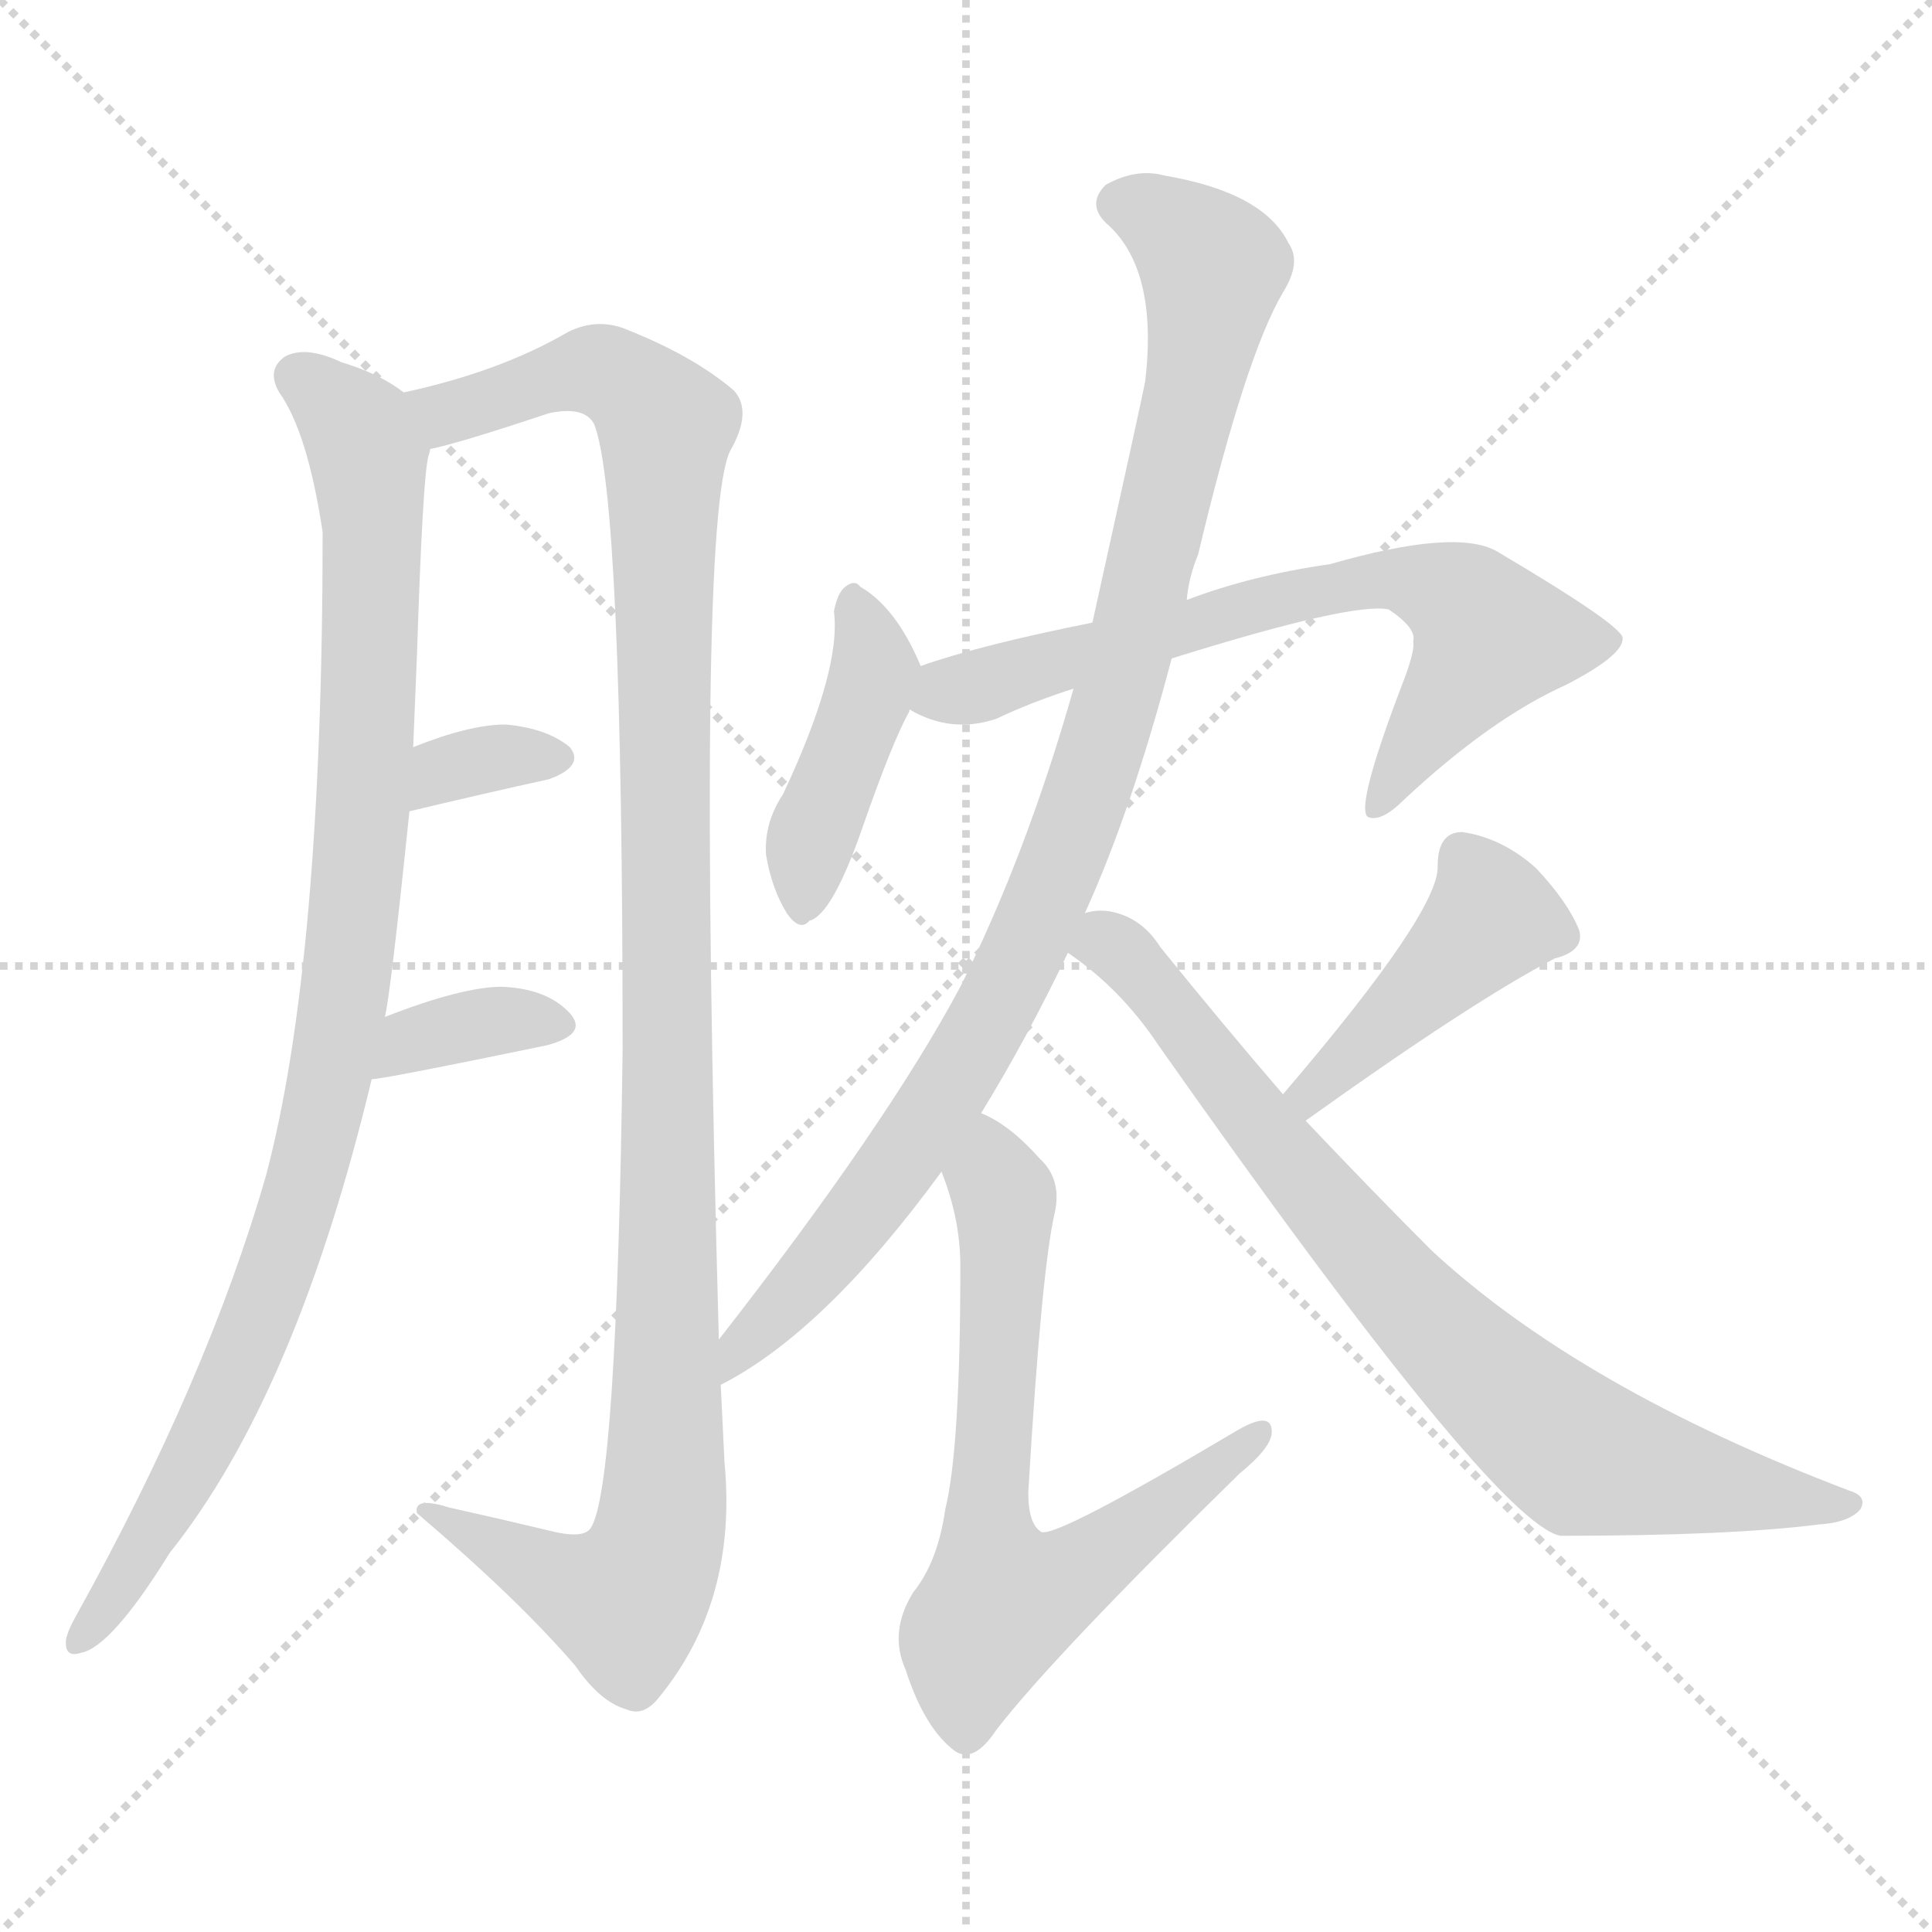 <svg version="1.1" viewBox="0 0 1024 1024" xmlns="http://www.w3.org/2000/svg">
  <g stroke="lightgray" stroke-dasharray="1,1" stroke-width="1" transform="scale(4, 4)">
    <line x1="0" y1="0" x2="256" y2="256"></line>
    <line x1="256" y1="0" x2="0" y2="256"></line>
    <line x1="128" y1="0" x2="128" y2="256"></line>
    <line x1="0" y1="128" x2="256" y2="128"></line>
  </g>
<g transform="scale(1, -1) translate(0, -900)">
   <style type="text/css">
    @keyframes keyframes0 {
      from {
       stroke: blue;
       stroke-dashoffset: 970;
       stroke-width: 128;
       }
       76% {
       animation-timing-function: step-end;
       stroke: blue;
       stroke-dashoffset: 0;
       stroke-width: 128;
       }
       to {
       stroke: black;
       stroke-width: 1024;
       }
       }
       #make-me-a-hanzi-animation-0 {
         animation: keyframes0 1.039s both;
         animation-delay: 0s;
         animation-timing-function: linear;
       }
    @keyframes keyframes1 {
      from {
       stroke: blue;
       stroke-dashoffset: 1142;
       stroke-width: 128;
       }
       79% {
       animation-timing-function: step-end;
       stroke: blue;
       stroke-dashoffset: 0;
       stroke-width: 128;
       }
       to {
       stroke: black;
       stroke-width: 1024;
       }
       }
       #make-me-a-hanzi-animation-1 {
         animation: keyframes1 1.179s both;
         animation-delay: 1.039s;
         animation-timing-function: linear;
       }
    @keyframes keyframes2 {
      from {
       stroke: blue;
       stroke-dashoffset: 333;
       stroke-width: 128;
       }
       52% {
       animation-timing-function: step-end;
       stroke: blue;
       stroke-dashoffset: 0;
       stroke-width: 128;
       }
       to {
       stroke: black;
       stroke-width: 1024;
       }
       }
       #make-me-a-hanzi-animation-2 {
         animation: keyframes2 0.521s both;
         animation-delay: 2.219s;
         animation-timing-function: linear;
       }
    @keyframes keyframes3 {
      from {
       stroke: blue;
       stroke-dashoffset: 358;
       stroke-width: 128;
       }
       54% {
       animation-timing-function: step-end;
       stroke: blue;
       stroke-dashoffset: 0;
       stroke-width: 128;
       }
       to {
       stroke: black;
       stroke-width: 1024;
       }
       }
       #make-me-a-hanzi-animation-3 {
         animation: keyframes3 0.541s both;
         animation-delay: 2.74s;
         animation-timing-function: linear;
       }
    @keyframes keyframes4 {
      from {
       stroke: blue;
       stroke-dashoffset: 420;
       stroke-width: 128;
       }
       58% {
       animation-timing-function: step-end;
       stroke: blue;
       stroke-dashoffset: 0;
       stroke-width: 128;
       }
       to {
       stroke: black;
       stroke-width: 1024;
       }
       }
       #make-me-a-hanzi-animation-4 {
         animation: keyframes4 0.592s both;
         animation-delay: 3.281s;
         animation-timing-function: linear;
       }
    @keyframes keyframes5 {
      from {
       stroke: blue;
       stroke-dashoffset: 684;
       stroke-width: 128;
       }
       69% {
       animation-timing-function: step-end;
       stroke: blue;
       stroke-dashoffset: 0;
       stroke-width: 128;
       }
       to {
       stroke: black;
       stroke-width: 1024;
       }
       }
       #make-me-a-hanzi-animation-5 {
         animation: keyframes5 0.807s both;
         animation-delay: 3.873s;
         animation-timing-function: linear;
       }
    @keyframes keyframes6 {
      from {
       stroke: blue;
       stroke-dashoffset: 969;
       stroke-width: 128;
       }
       76% {
       animation-timing-function: step-end;
       stroke: blue;
       stroke-dashoffset: 0;
       stroke-width: 128;
       }
       to {
       stroke: black;
       stroke-width: 1024;
       }
       }
       #make-me-a-hanzi-animation-6 {
         animation: keyframes6 1.039s both;
         animation-delay: 4.68s;
         animation-timing-function: linear;
       }
    @keyframes keyframes7 {
      from {
       stroke: blue;
       stroke-dashoffset: 670;
       stroke-width: 128;
       }
       69% {
       animation-timing-function: step-end;
       stroke: blue;
       stroke-dashoffset: 0;
       stroke-width: 128;
       }
       to {
       stroke: black;
       stroke-width: 1024;
       }
       }
       #make-me-a-hanzi-animation-7 {
         animation: keyframes7 0.795s both;
         animation-delay: 5.718s;
         animation-timing-function: linear;
       }
    @keyframes keyframes8 {
      from {
       stroke: blue;
       stroke-dashoffset: 429;
       stroke-width: 128;
       }
       58% {
       animation-timing-function: step-end;
       stroke: blue;
       stroke-dashoffset: 0;
       stroke-width: 128;
       }
       to {
       stroke: black;
       stroke-width: 1024;
       }
       }
       #make-me-a-hanzi-animation-8 {
         animation: keyframes8 0.599s both;
         animation-delay: 6.513s;
         animation-timing-function: linear;
       }
    @keyframes keyframes9 {
      from {
       stroke: blue;
       stroke-dashoffset: 781;
       stroke-width: 128;
       }
       72% {
       animation-timing-function: step-end;
       stroke: blue;
       stroke-dashoffset: 0;
       stroke-width: 128;
       }
       to {
       stroke: black;
       stroke-width: 1024;
       }
       }
       #make-me-a-hanzi-animation-9 {
         animation: keyframes9 0.886s both;
         animation-delay: 7.112s;
         animation-timing-function: linear;
       }
</style>
<path d="M 214.0 692.0 Q 201.0 702.0 181.0 708.0 Q 162.0 717.0 151.0 711.0 Q 141.0 704.0 148.0 692.0 Q 163.0 671.0 171.0 618.0 Q 171.0 390.0 141.0 277.0 Q 110.0 169.0 40.0 43.0 Q 36.0 36.0 35.0 31.0 Q 34.0 21.0 43.0 24.0 Q 59.0 27.0 90.0 77.0 Q 157.0 161.0 197.0 328.0 L 204.0 361.0 Q 207.0 373.0 217.0 470.0 L 219.0 504.0 Q 220.0 529.0 221.0 553.0 Q 224.0 646.0 227.0 658.0 Q 228.0 661.0 228.0 662.0 C 231.0 682.0 231.0 682.0 214.0 692.0 Z" fill="lightgray"></path> 
<path d="M 381.0 190.0 Q 369.0 625.0 387.0 661.0 Q 399.0 682.0 389.0 693.0 Q 368.0 711.0 333.0 725.0 Q 317.0 732.0 301.0 724.0 Q 265.0 703.0 214.0 692.0 C 185.0 685.0 199.0 654.0 228.0 662.0 Q 243.0 665.0 291.0 681.0 Q 310.0 685.0 315.0 675.0 Q 330.0 636.0 330.0 344.0 Q 327.0 110.0 313.0 90.0 Q 309.0 84.0 290.0 89.0 Q 265.0 95.0 238.0 101.0 Q 219.0 107.0 221.0 98.0 Q 275.0 52.0 305.0 17.0 Q 318.0 -2.0 332.0 -6.0 Q 341.0 -10.0 349.0 0.0 Q 391.0 51.0 384.0 125.0 Q 383.0 146.0 382.0 166.0 L 381.0 190.0 Z" fill="lightgray"></path> 
<path d="M 217.0 470.0 Q 259.0 480.0 291.0 487.0 Q 310.0 494.0 302.0 504.0 Q 290.0 514.0 268.0 516.0 Q 249.0 516.0 219.0 504.0 C 191.0 493.0 188.0 463.0 217.0 470.0 Z" fill="lightgray"></path> 
<path d="M 197.0 328.0 Q 203.0 328.0 290.0 346.0 Q 312.0 352.0 302.0 363.0 Q 290.0 376.0 266.0 377.0 Q 245.0 377.0 204.0 361.0 C 176.0 350.0 167.0 325.0 197.0 328.0 Z" fill="lightgray"></path> 
<path d="M 488.0 547.0 Q 475.0 578.0 456.0 589.0 Q 453.0 593.0 448.0 589.0 Q 444.0 586.0 442.0 576.0 Q 446.0 545.0 415.0 479.0 Q 405.0 464.0 406.0 447.0 Q 409.0 429.0 417.0 416.0 Q 424.0 406.0 429.0 412.0 Q 441.0 415.0 457.0 461.0 Q 473.0 507.0 482.0 523.0 L 482.0 524.0 C 490.0 542.0 490.0 542.0 488.0 547.0 Z" fill="lightgray"></path> 
<path d="M 621.0 551.0 Q 717.0 581.0 736.0 577.0 Q 751.0 567.0 749.0 560.0 Q 750.0 556.0 745.0 542.0 Q 718.0 472.0 725.0 467.0 Q 732.0 464.0 744.0 476.0 Q 790.0 519.0 830.0 537.0 Q 861.0 553.0 860.0 562.0 Q 859.0 569.0 793.0 608.0 Q 771.0 620.0 705.0 601.0 Q 663.0 595.0 629.0 582.0 L 579.0 570.0 Q 519.0 558.0 488.0 547.0 C 459.0 538.0 455.0 536.0 482.0 524.0 Q 504.0 511.0 528.0 519.0 Q 547.0 528.0 569.0 535.0 L 621.0 551.0 Z" fill="lightgray"></path> 
<path d="M 575.0 416.0 Q 600.0 471.0 621.0 551.0 L 629.0 582.0 Q 630.0 594.0 635.0 606.0 Q 660.0 711.0 680.0 745.0 Q 690.0 761.0 683.0 771.0 Q 670.0 798.0 617.0 807.0 Q 602.0 811.0 586.0 802.0 Q 576.0 792.0 586.0 782.0 Q 614.0 758.0 607.0 698.0 Q 606.0 692.0 579.0 570.0 L 569.0 535.0 Q 544.0 447.0 509.0 377.0 Q 470.0 304.0 381.0 190.0 C 363.0 166.0 356.0 151.0 382.0 166.0 Q 437.0 194.0 499.0 279.0 L 520.0 310.0 Q 544.0 349.0 566.0 395.0 L 575.0 416.0 Z" fill="lightgray"></path> 
<path d="M 499.0 279.0 Q 509.0 254.0 509.0 229.0 Q 509.0 132.0 501.0 100.0 Q 497.0 72.0 484.0 56.0 Q 471.0 35.0 480.0 15.0 Q 490.0 -16.0 506.0 -28.0 Q 516.0 -35.0 528.0 -17.0 Q 558.0 22.0 657.0 119.0 Q 673.0 132.0 674.0 140.0 Q 675.0 153.0 656.0 142.0 Q 560.0 85.0 552.0 88.0 Q 545.0 92.0 545.0 109.0 Q 552.0 227.0 559.0 257.0 Q 563.0 275.0 551.0 286.0 Q 535.0 304.0 520.0 310.0 C 494.0 325.0 489.0 307.0 499.0 279.0 Z" fill="lightgray"></path> 
<path d="M 692.0 306.0 Q 780.0 369.0 824.0 392.0 Q 840.0 396.0 837.0 407.0 Q 831.0 422.0 814.0 440.0 Q 796.0 456.0 775.0 459.0 Q 762.0 459.0 762.0 441.0 Q 763.0 417.0 680.0 320.0 C 661.0 297.0 668.0 289.0 692.0 306.0 Z" fill="lightgray"></path> 
<path d="M 566.0 395.0 Q 594.0 376.0 614.0 346.0 Q 792.0 93.0 827.0 86.0 Q 917.0 86.0 964.0 92.0 Q 980.0 93.0 986.0 100.0 Q 990.0 107.0 980.0 110.0 Q 838.0 164.0 759.0 237.0 Q 728.0 268.0 692.0 306.0 L 680.0 320.0 Q 649.0 356.0 615.0 398.0 Q 605.0 414.0 588.0 417.0 Q 581.0 418.0 575.0 416.0 C 545.0 415.0 542.0 413.0 566.0 395.0 Z" fill="lightgray"></path> 
      <clipPath id="make-me-a-hanzi-clip-0">
      <path d="M 214.0 692.0 Q 201.0 702.0 181.0 708.0 Q 162.0 717.0 151.0 711.0 Q 141.0 704.0 148.0 692.0 Q 163.0 671.0 171.0 618.0 Q 171.0 390.0 141.0 277.0 Q 110.0 169.0 40.0 43.0 Q 36.0 36.0 35.0 31.0 Q 34.0 21.0 43.0 24.0 Q 59.0 27.0 90.0 77.0 Q 157.0 161.0 197.0 328.0 L 204.0 361.0 Q 207.0 373.0 217.0 470.0 L 219.0 504.0 Q 220.0 529.0 221.0 553.0 Q 224.0 646.0 227.0 658.0 Q 228.0 661.0 228.0 662.0 C 231.0 682.0 231.0 682.0 214.0 692.0 Z" fill="lightgray"></path>
      </clipPath>
      <path clip-path="url(#make-me-a-hanzi-clip-0)" d="M 158.0 700.0 L 187.0 676.0 L 195.0 658.0 L 192.0 457.0 L 181.0 360.0 L 162.0 272.0 L 130.0 183.0 L 95.0 111.0 L 43.0 33.0 " fill="none" id="make-me-a-hanzi-animation-0" stroke-dasharray="842 1684" stroke-linecap="round"></path>

      <clipPath id="make-me-a-hanzi-clip-1">
      <path d="M 381.0 190.0 Q 369.0 625.0 387.0 661.0 Q 399.0 682.0 389.0 693.0 Q 368.0 711.0 333.0 725.0 Q 317.0 732.0 301.0 724.0 Q 265.0 703.0 214.0 692.0 C 185.0 685.0 199.0 654.0 228.0 662.0 Q 243.0 665.0 291.0 681.0 Q 310.0 685.0 315.0 675.0 Q 330.0 636.0 330.0 344.0 Q 327.0 110.0 313.0 90.0 Q 309.0 84.0 290.0 89.0 Q 265.0 95.0 238.0 101.0 Q 219.0 107.0 221.0 98.0 Q 275.0 52.0 305.0 17.0 Q 318.0 -2.0 332.0 -6.0 Q 341.0 -10.0 349.0 0.0 Q 391.0 51.0 384.0 125.0 Q 383.0 146.0 382.0 166.0 L 381.0 190.0 Z" fill="lightgray"></path>
      </clipPath>
      <path clip-path="url(#make-me-a-hanzi-clip-1)" d="M 223.0 690.0 L 237.0 681.0 L 314.0 704.0 L 340.0 691.0 L 353.0 673.0 L 355.0 204.0 L 350.0 89.0 L 331.0 51.0 L 303.0 59.0 L 230.0 96.0 " fill="none" id="make-me-a-hanzi-animation-1" stroke-dasharray="1014 2028" stroke-linecap="round"></path>

      <clipPath id="make-me-a-hanzi-clip-2">
      <path d="M 217.0 470.0 Q 259.0 480.0 291.0 487.0 Q 310.0 494.0 302.0 504.0 Q 290.0 514.0 268.0 516.0 Q 249.0 516.0 219.0 504.0 C 191.0 493.0 188.0 463.0 217.0 470.0 Z" fill="lightgray"></path>
      </clipPath>
      <path clip-path="url(#make-me-a-hanzi-clip-2)" d="M 224.0 475.0 L 244.0 495.0 L 293.0 498.0 " fill="none" id="make-me-a-hanzi-animation-2" stroke-dasharray="205 410" stroke-linecap="round"></path>

      <clipPath id="make-me-a-hanzi-clip-3">
      <path d="M 197.0 328.0 Q 203.0 328.0 290.0 346.0 Q 312.0 352.0 302.0 363.0 Q 290.0 376.0 266.0 377.0 Q 245.0 377.0 204.0 361.0 C 176.0 350.0 167.0 325.0 197.0 328.0 Z" fill="lightgray"></path>
      </clipPath>
      <path clip-path="url(#make-me-a-hanzi-clip-3)" d="M 199.0 333.0 L 219.0 349.0 L 263.0 359.0 L 294.0 356.0 " fill="none" id="make-me-a-hanzi-animation-3" stroke-dasharray="230 460" stroke-linecap="round"></path>

      <clipPath id="make-me-a-hanzi-clip-4">
      <path d="M 488.0 547.0 Q 475.0 578.0 456.0 589.0 Q 453.0 593.0 448.0 589.0 Q 444.0 586.0 442.0 576.0 Q 446.0 545.0 415.0 479.0 Q 405.0 464.0 406.0 447.0 Q 409.0 429.0 417.0 416.0 Q 424.0 406.0 429.0 412.0 Q 441.0 415.0 457.0 461.0 Q 473.0 507.0 482.0 523.0 L 482.0 524.0 C 490.0 542.0 490.0 542.0 488.0 547.0 Z" fill="lightgray"></path>
      </clipPath>
      <path clip-path="url(#make-me-a-hanzi-clip-4)" d="M 452.0 579.0 L 463.0 545.0 L 429.0 451.0 L 426.0 423.0 " fill="none" id="make-me-a-hanzi-animation-4" stroke-dasharray="292 584" stroke-linecap="round"></path>

      <clipPath id="make-me-a-hanzi-clip-5">
      <path d="M 621.0 551.0 Q 717.0 581.0 736.0 577.0 Q 751.0 567.0 749.0 560.0 Q 750.0 556.0 745.0 542.0 Q 718.0 472.0 725.0 467.0 Q 732.0 464.0 744.0 476.0 Q 790.0 519.0 830.0 537.0 Q 861.0 553.0 860.0 562.0 Q 859.0 569.0 793.0 608.0 Q 771.0 620.0 705.0 601.0 Q 663.0 595.0 629.0 582.0 L 579.0 570.0 Q 519.0 558.0 488.0 547.0 C 459.0 538.0 455.0 536.0 482.0 524.0 Q 504.0 511.0 528.0 519.0 Q 547.0 528.0 569.0 535.0 L 621.0 551.0 Z" fill="lightgray"></path>
      </clipPath>
      <path clip-path="url(#make-me-a-hanzi-clip-5)" d="M 492.0 527.0 L 572.0 554.0 L 738.0 594.0 L 767.0 586.0 L 790.0 562.0 L 729.0 471.0 " fill="none" id="make-me-a-hanzi-animation-5" stroke-dasharray="556 1112" stroke-linecap="round"></path>

      <clipPath id="make-me-a-hanzi-clip-6">
      <path d="M 575.0 416.0 Q 600.0 471.0 621.0 551.0 L 629.0 582.0 Q 630.0 594.0 635.0 606.0 Q 660.0 711.0 680.0 745.0 Q 690.0 761.0 683.0 771.0 Q 670.0 798.0 617.0 807.0 Q 602.0 811.0 586.0 802.0 Q 576.0 792.0 586.0 782.0 Q 614.0 758.0 607.0 698.0 Q 606.0 692.0 579.0 570.0 L 569.0 535.0 Q 544.0 447.0 509.0 377.0 Q 470.0 304.0 381.0 190.0 C 363.0 166.0 356.0 151.0 382.0 166.0 Q 437.0 194.0 499.0 279.0 L 520.0 310.0 Q 544.0 349.0 566.0 395.0 L 575.0 416.0 Z" fill="lightgray"></path>
      </clipPath>
      <path clip-path="url(#make-me-a-hanzi-clip-6)" d="M 594.0 792.0 L 621.0 780.0 L 643.0 758.0 L 629.0 677.0 L 583.0 499.0 L 553.0 419.0 L 512.0 338.0 L 466.0 269.0 L 418.0 210.0 L 395.0 191.0 L 385.0 172.0 " fill="none" id="make-me-a-hanzi-animation-6" stroke-dasharray="841 1682" stroke-linecap="round"></path>

      <clipPath id="make-me-a-hanzi-clip-7">
      <path d="M 499.0 279.0 Q 509.0 254.0 509.0 229.0 Q 509.0 132.0 501.0 100.0 Q 497.0 72.0 484.0 56.0 Q 471.0 35.0 480.0 15.0 Q 490.0 -16.0 506.0 -28.0 Q 516.0 -35.0 528.0 -17.0 Q 558.0 22.0 657.0 119.0 Q 673.0 132.0 674.0 140.0 Q 675.0 153.0 656.0 142.0 Q 560.0 85.0 552.0 88.0 Q 545.0 92.0 545.0 109.0 Q 552.0 227.0 559.0 257.0 Q 563.0 275.0 551.0 286.0 Q 535.0 304.0 520.0 310.0 C 494.0 325.0 489.0 307.0 499.0 279.0 Z" fill="lightgray"></path>
      </clipPath>
      <path clip-path="url(#make-me-a-hanzi-clip-7)" d="M 522.0 301.0 L 533.0 259.0 L 523.0 86.0 L 531.0 51.0 L 576.0 70.0 L 665.0 139.0 " fill="none" id="make-me-a-hanzi-animation-7" stroke-dasharray="542 1084" stroke-linecap="round"></path>

      <clipPath id="make-me-a-hanzi-clip-8">
      <path d="M 692.0 306.0 Q 780.0 369.0 824.0 392.0 Q 840.0 396.0 837.0 407.0 Q 831.0 422.0 814.0 440.0 Q 796.0 456.0 775.0 459.0 Q 762.0 459.0 762.0 441.0 Q 763.0 417.0 680.0 320.0 C 661.0 297.0 668.0 289.0 692.0 306.0 Z" fill="lightgray"></path>
      </clipPath>
      <path clip-path="url(#make-me-a-hanzi-clip-8)" d="M 825.0 405.0 L 791.0 414.0 L 696.0 324.0 L 697.0 317.0 " fill="none" id="make-me-a-hanzi-animation-8" stroke-dasharray="301 602" stroke-linecap="round"></path>

      <clipPath id="make-me-a-hanzi-clip-9">
      <path d="M 566.0 395.0 Q 594.0 376.0 614.0 346.0 Q 792.0 93.0 827.0 86.0 Q 917.0 86.0 964.0 92.0 Q 980.0 93.0 986.0 100.0 Q 990.0 107.0 980.0 110.0 Q 838.0 164.0 759.0 237.0 Q 728.0 268.0 692.0 306.0 L 680.0 320.0 Q 649.0 356.0 615.0 398.0 Q 605.0 414.0 588.0 417.0 Q 581.0 418.0 575.0 416.0 C 545.0 415.0 542.0 413.0 566.0 395.0 Z" fill="lightgray"></path>
      </clipPath>
      <path clip-path="url(#make-me-a-hanzi-clip-9)" d="M 576.0 397.0 L 588.0 400.0 L 608.0 382.0 L 634.0 343.0 L 739.0 218.0 L 829.0 135.0 L 905.0 113.0 L 978.0 102.0 " fill="none" id="make-me-a-hanzi-animation-9" stroke-dasharray="653 1306" stroke-linecap="round"></path>

</g>
</svg>
